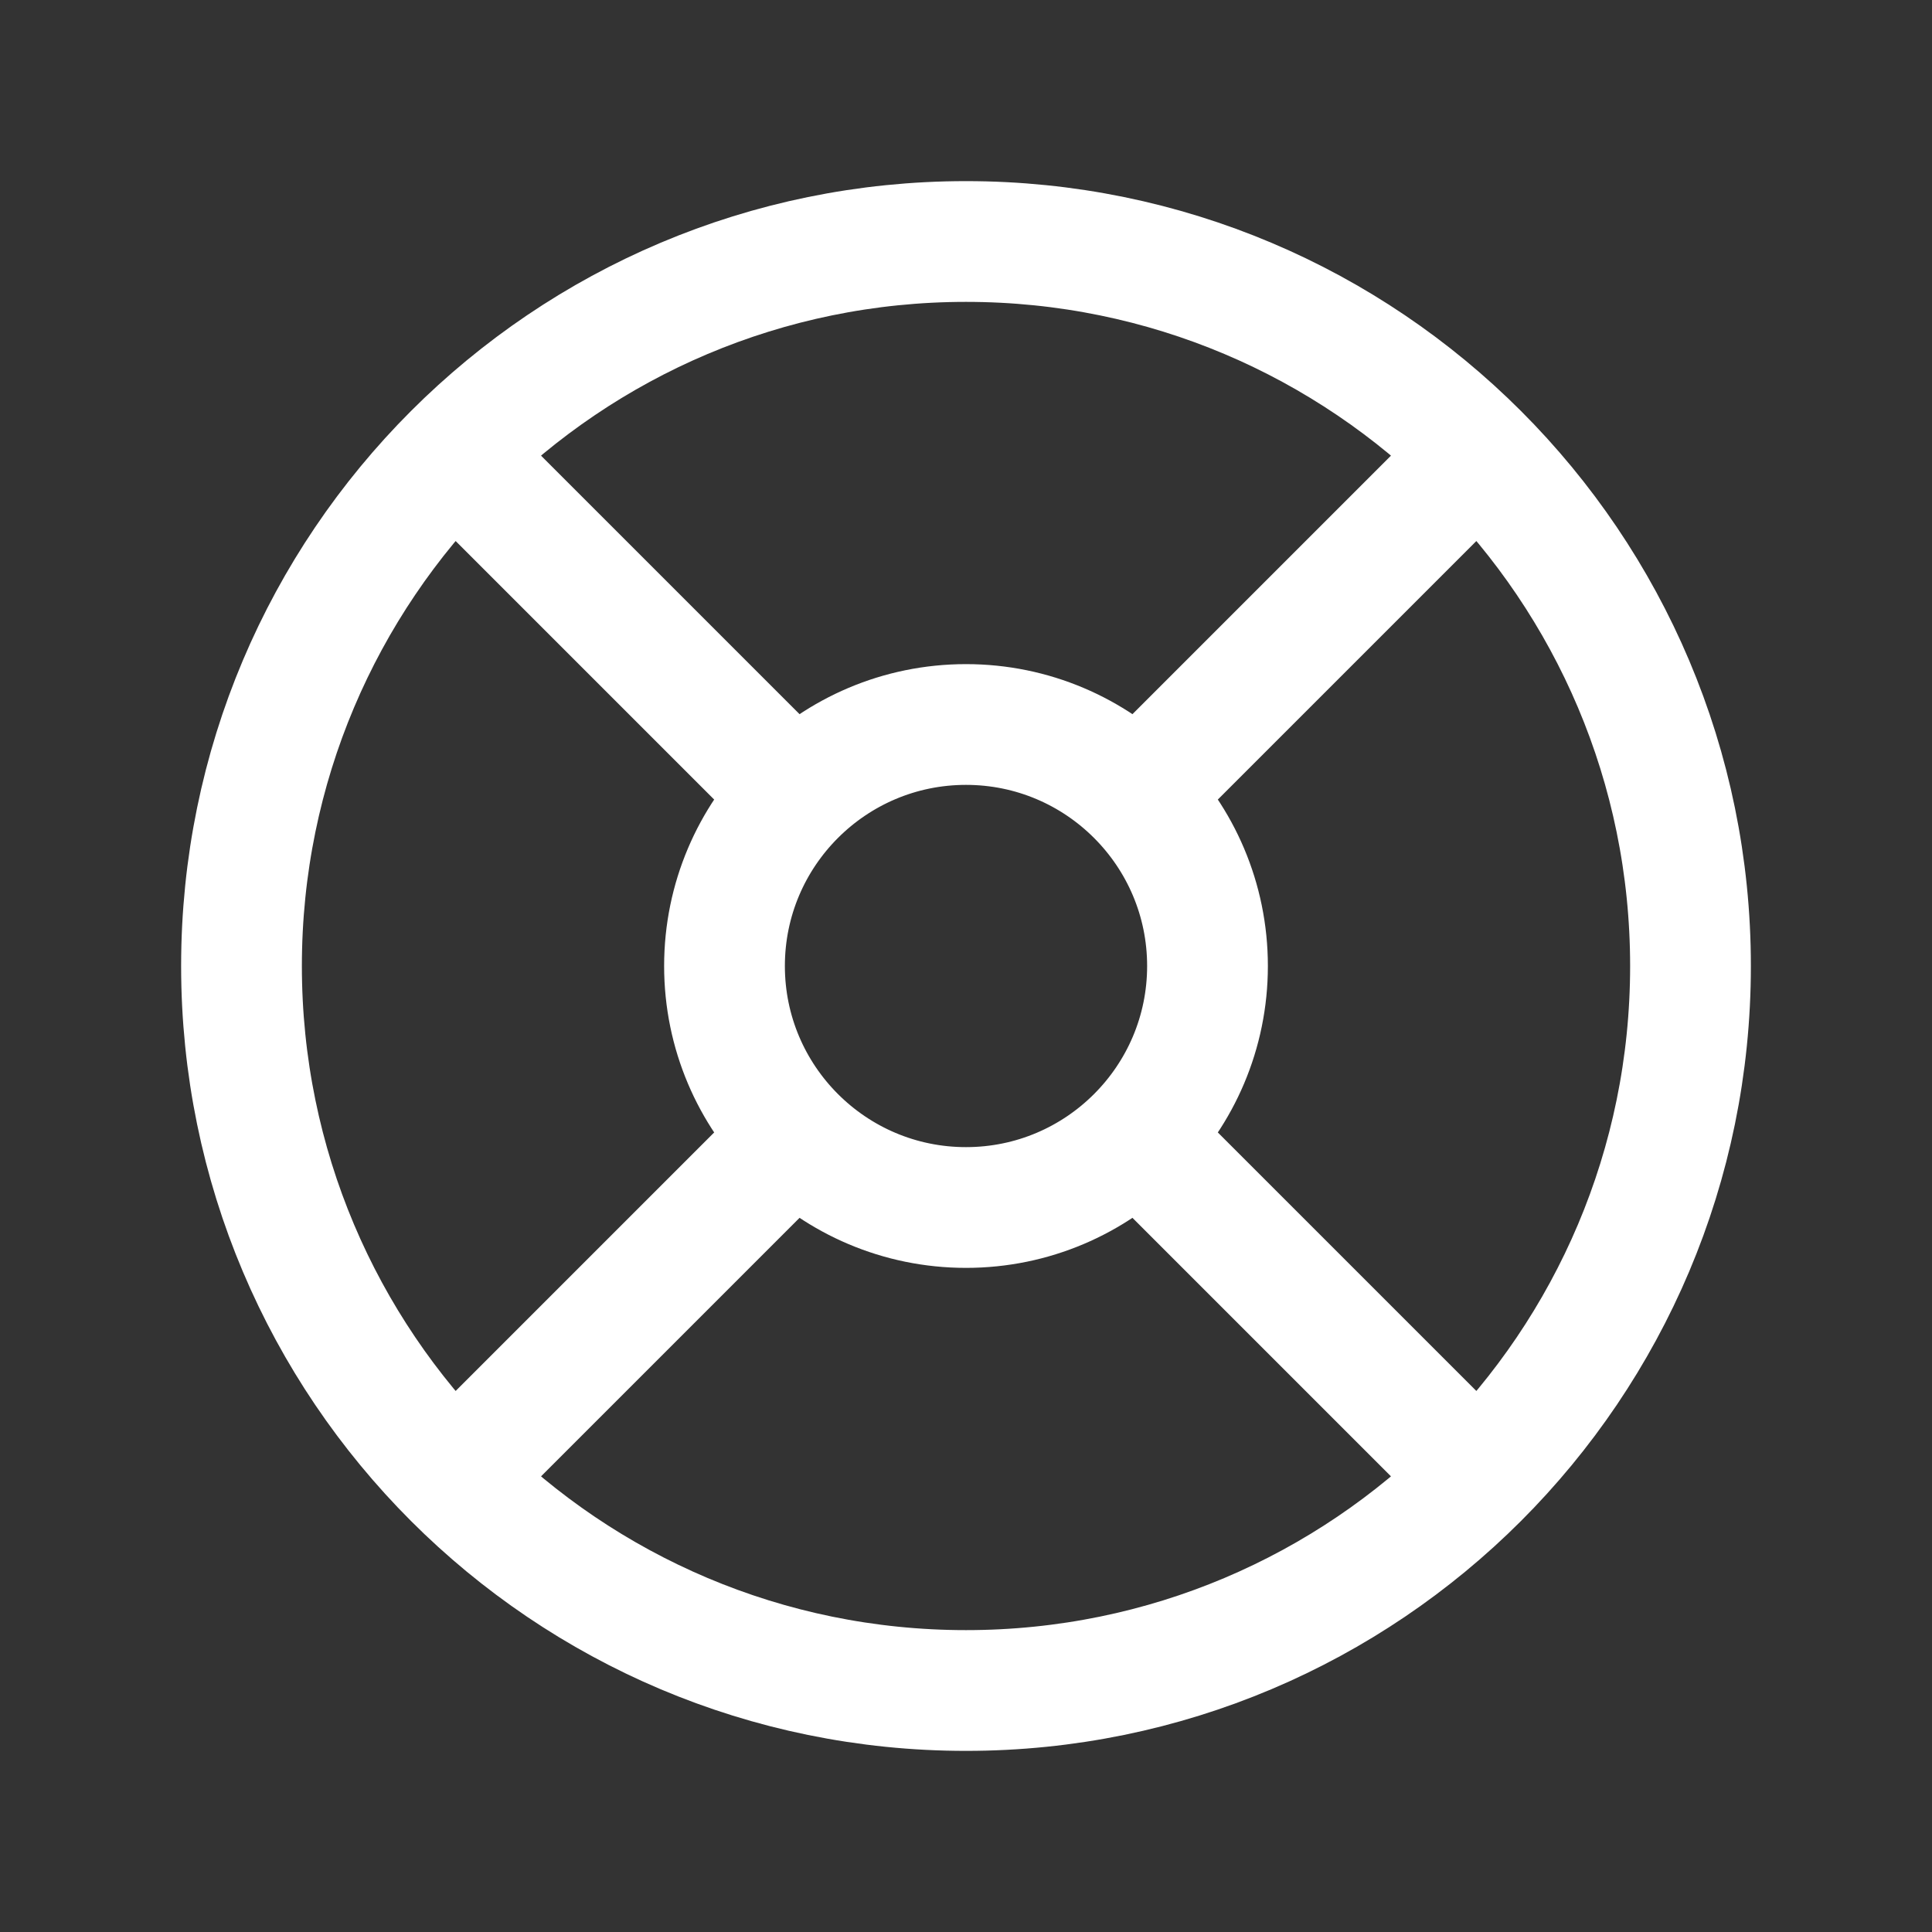<svg width="24" height="24" viewBox="0 0 24 24" fill="none" xmlns="http://www.w3.org/2000/svg">
<rect x="0" y="0" width="24" height="24" fill="#333333" stroke="none"/>
<path d="M9.879 14.121C10.422 14.664 11.172 15 12 15C12.828 15 13.578 14.664 14.121 14.121M9.879 14.121C9.336 13.578 9 12.828 9 12C9 11.172 9.336 10.422 9.879 9.879M9.879 14.121L5.636 18.364M14.121 14.121C14.664 13.578 15 12.828 15 12C15 11.172 14.664 10.422 14.121 9.879M14.121 14.121L18.364 18.364M14.121 9.879C13.578 9.336 12.828 9 12 9C11.172 9 10.422 9.336 9.879 9.879M14.121 9.879L18.364 5.636M9.879 9.879L5.636 5.636M5.636 5.636C4.007 7.265 3 9.515 3 12C3 14.485 4.007 16.735 5.636 18.364M5.636 5.636C7.265 4.007 9.515 3 12 3C14.485 3 16.735 4.007 18.364 5.636M18.364 5.636C19.993 7.265 21 9.515 21 12C21 14.485 19.993 16.735 18.364 18.364M18.364 18.364C16.735 19.993 14.485 21 12 21C9.515 21 7.265 19.993 5.636 18.364" stroke="white" stroke-width="1.5" stroke-linecap="round" stroke-linejoin="round"/>
</svg>
